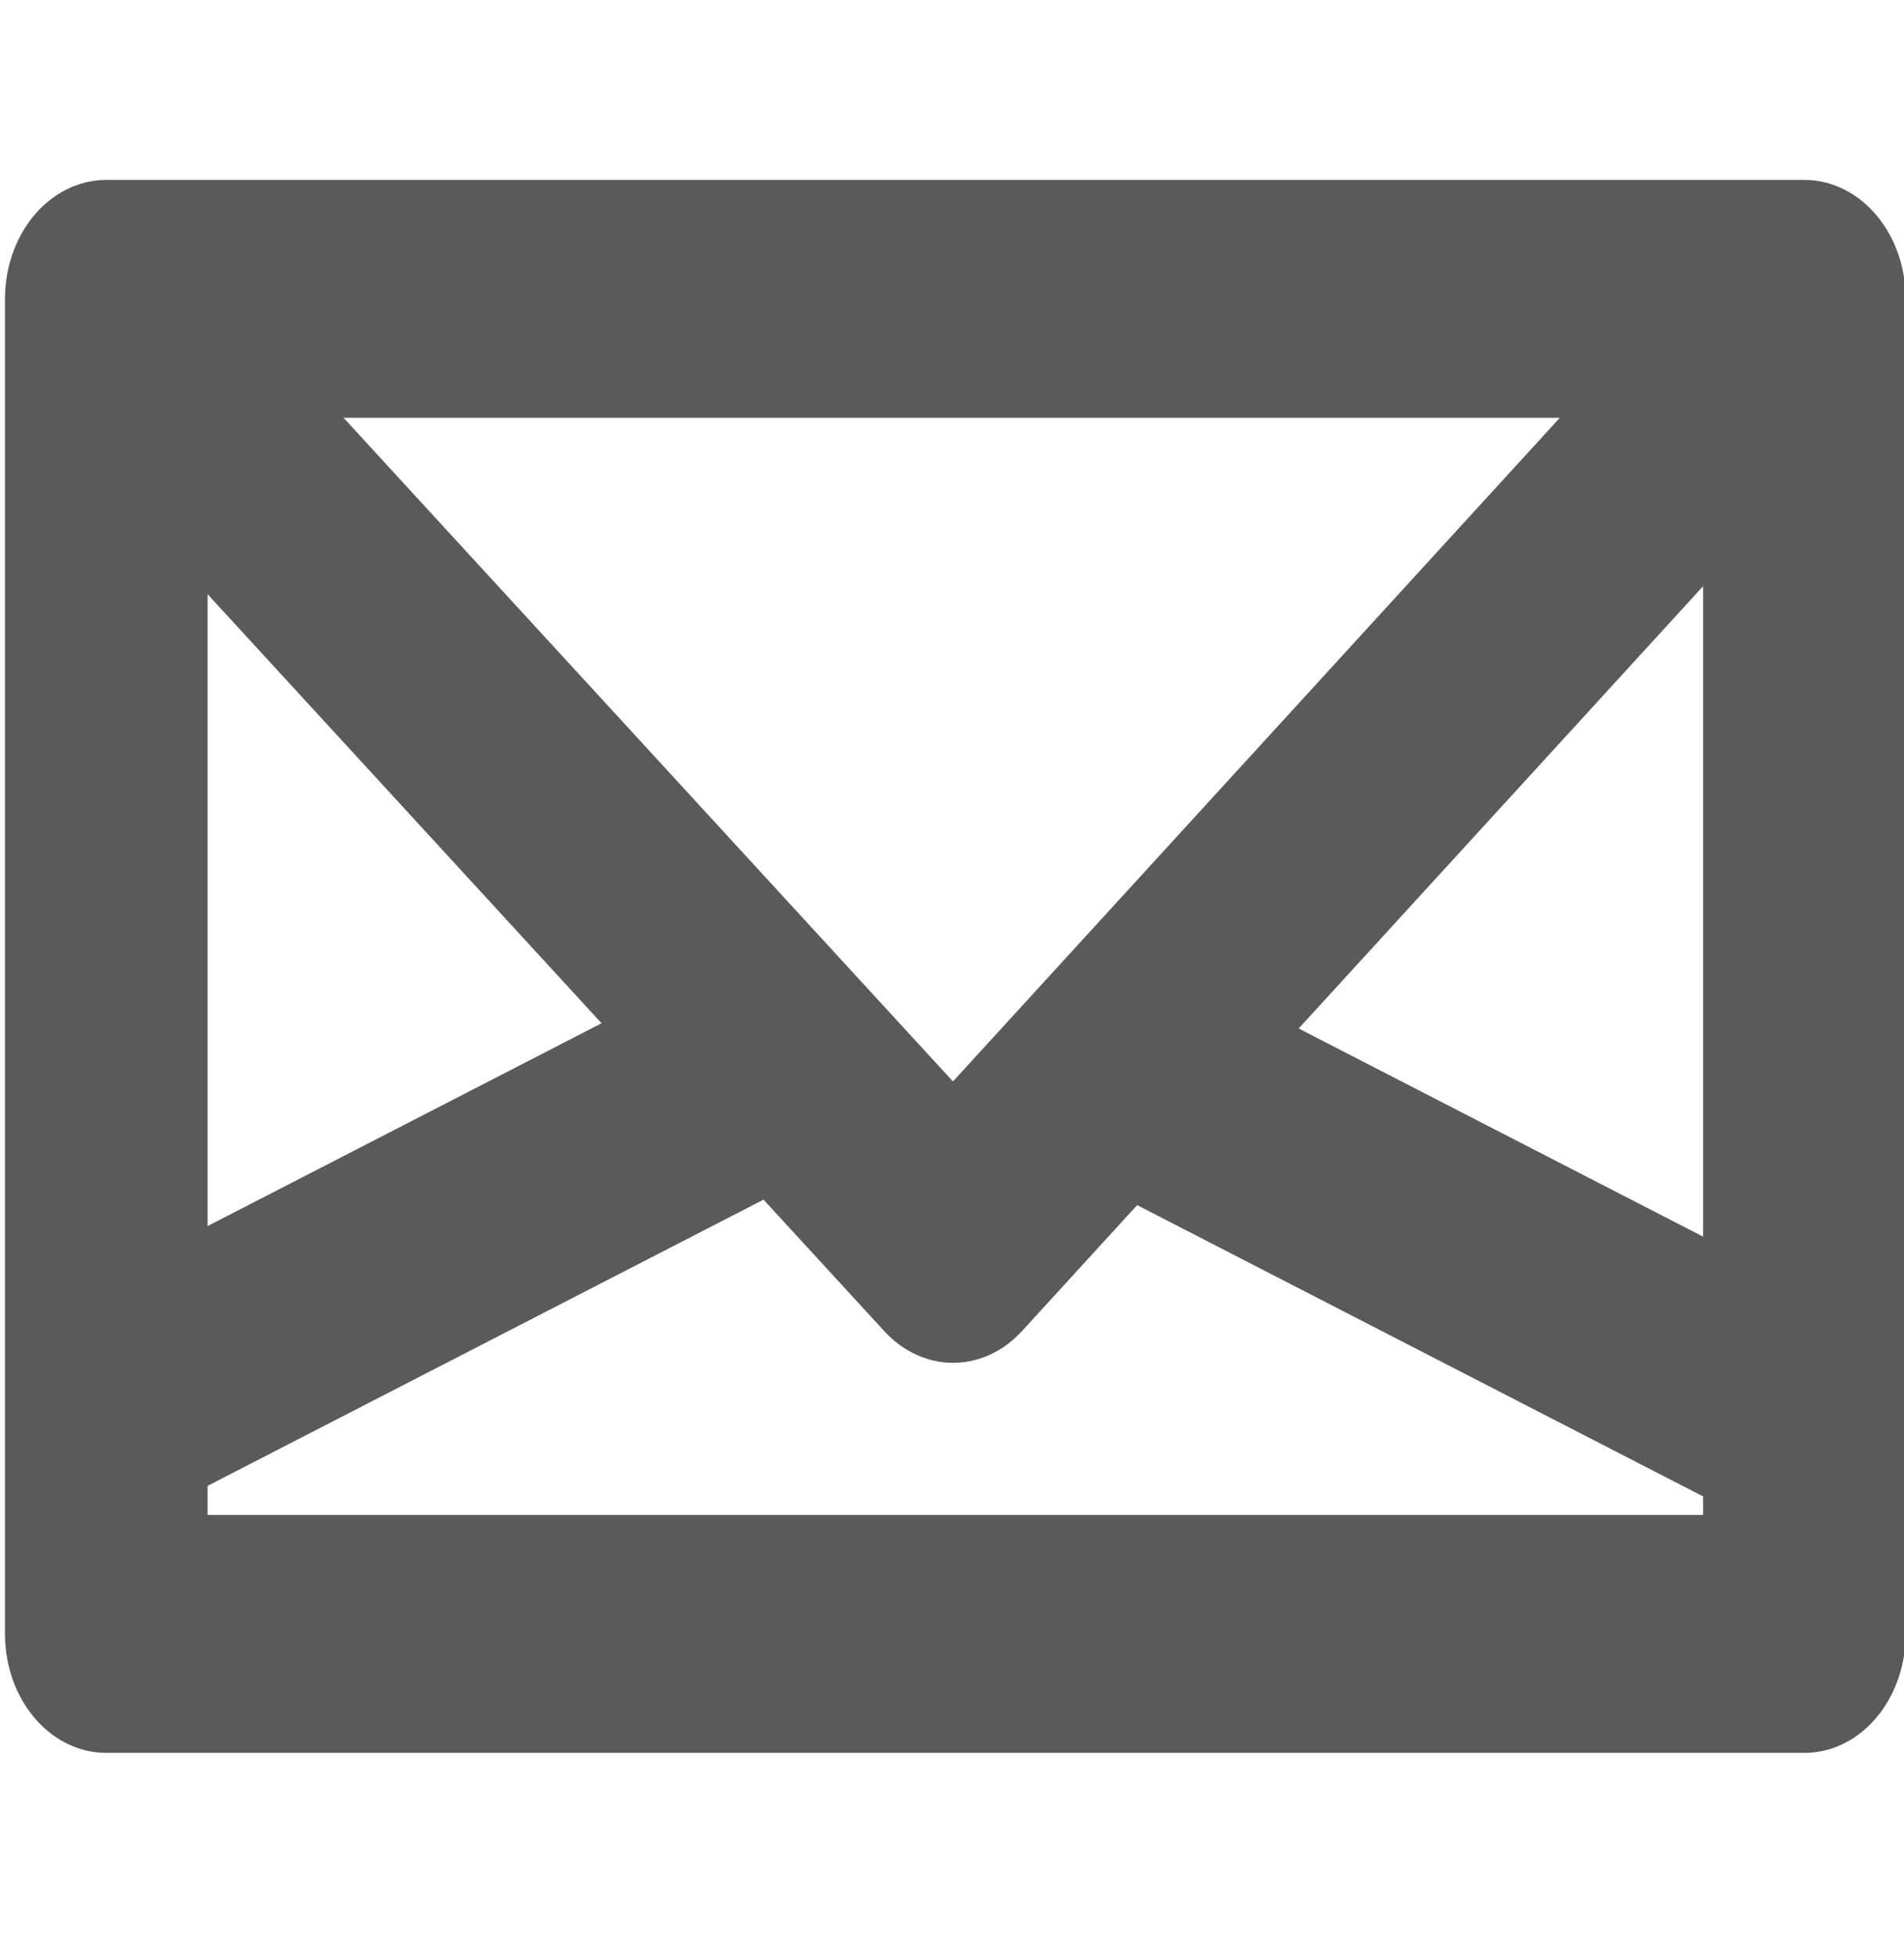 <?xml version="1.0" encoding="UTF-8" standalone="no"?>
<!-- Created with Inkscape (http://www.inkscape.org/) -->

<svg
   width="32.589mm"
   height="33.479mm"
   viewBox="0 0 32.589 33.479"
   version="1.1"
   id="svg5"
   sodipodi:docname="mail-icon.svg"
   inkscape:version="1.2.2 (732a01da63, 2022-12-09)"
   xmlns:inkscape="http://www.inkscape.org/namespaces/inkscape"
   xmlns:sodipodi="http://sodipodi.sourceforge.net/DTD/sodipodi-0.dtd"
   xmlns="http://www.w3.org/2000/svg"
   xmlns:svg="http://www.w3.org/2000/svg">
  <sodipodi:namedview
     id="namedview7"
     pagecolor="#ffffff"
     bordercolor="#000000"
     borderopacity="0.25"
     inkscape:showpageshadow="2"
     inkscape:pageopacity="0.0"
     inkscape:pagecheckerboard="0"
     inkscape:deskcolor="#d1d1d1"
     inkscape:document-units="mm"
     showgrid="false"
     inkscape:zoom="4.7230087"
     inkscape:cx="25.513398"
     inkscape:cy="59.707702"
     inkscape:window-width="1920"
     inkscape:window-height="1094"
     inkscape:window-x="2869"
     inkscape:window-y="-11"
     inkscape:window-maximized="1"
     inkscape:current-layer="layer1" />
  <defs
     id="defs2">
    <inkscape:path-effect
       effect="powerstroke"
       id="path-effect2729"
       is_visible="true"
       lpeversion="1"
       offset_points="0.284,1.416"
       not_jump="true"
       sort_points="true"
       interpolator_type="CentripetalCatmullRom"
       interpolator_beta="0.75"
       start_linecap_type="round"
       linejoin_type="spiro"
       miter_limit="4"
       scale_width="1"
       end_linecap_type="round" />
    <inkscape:path-effect
       effect="simplify"
       id="path-effect2727"
       is_visible="true"
       lpeversion="1"
       steps="1"
       threshold="0.6"
       smooth_angles="0"
       helper_size="0"
       simplify_individual_paths="false"
       simplify_just_coalesce="false"
       step="1" />
  </defs>
  <g
     inkscape:label="Layer 1"
     inkscape:groupmode="layer"
     id="layer1"
     transform="matrix(0.66,0,0,0.775,1.427,4.715)"
     style="stroke-width:5.254;stroke-dasharray:none">
    <rect
       style="fill:none;stroke:#5a5a5a;stroke-width:5.254;stroke-linejoin:round;stroke-dasharray:none;stroke-opacity:1"
       id="rect286"
       width="44.038"
       height="29.482"
       x="0.594"
       y="0.516" />
    <path
       style="fill:none;stroke:#5a5a5a;stroke-width:5.254;stroke-linejoin:round;stroke-dasharray:none;stroke-opacity:1"
       d="M 0.633,1.055 22.555,21.384 44.639,0.819"
       id="path2892" />
    <path
       style="fill:none;stroke:#5a5a5a;stroke-width:5.254;stroke-linejoin:round;stroke-dasharray:none;stroke-opacity:1"
       d="M 0.556,25.028 17.686,17.519"
       id="path3620" />
    <path
       style="fill:none;stroke:#5a5a5a;stroke-width:5.254;stroke-linejoin:round;stroke-dasharray:none;stroke-opacity:1"
       d="M 44.327,25.111 27.197,17.603"
       id="path3620-2" />
  </g>
</svg>

